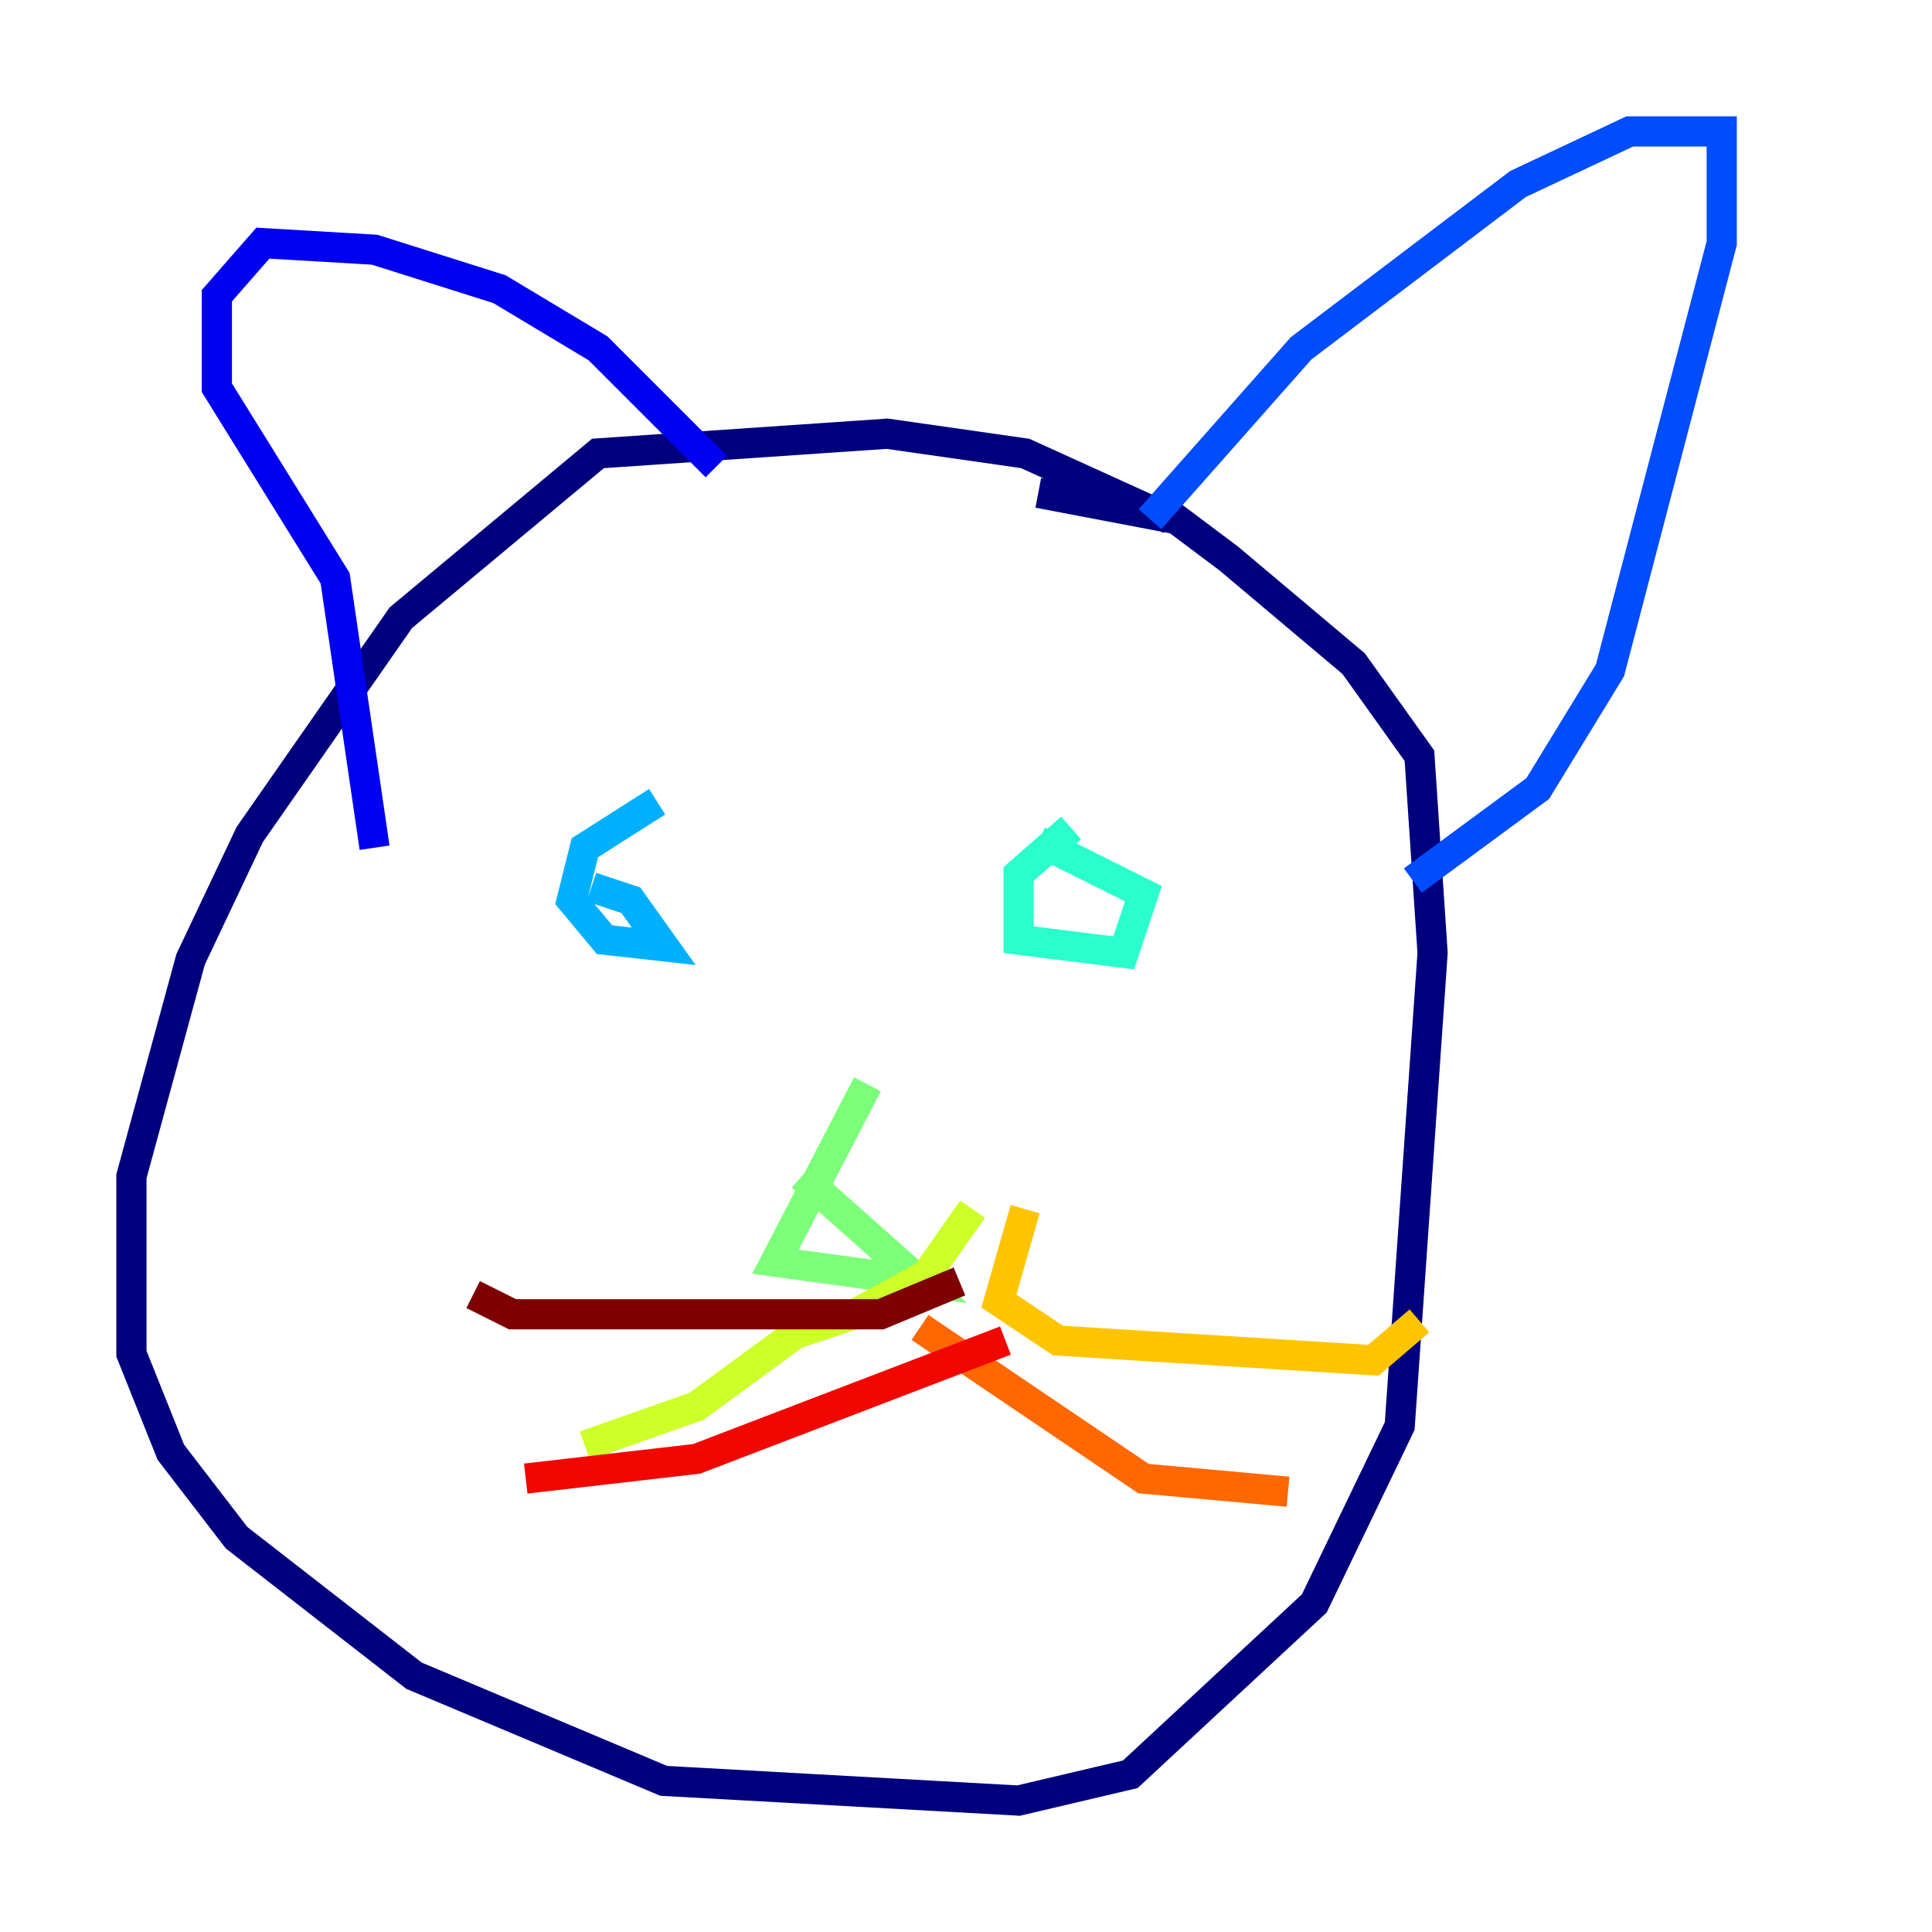 <?xml version="1.0" encoding="utf-8" ?>
<svg baseProfile="tiny" height="128" version="1.2" viewBox="0,0,128,128" width="128" xmlns="http://www.w3.org/2000/svg" xmlns:ev="http://www.w3.org/2001/xml-events" xmlns:xlink="http://www.w3.org/1999/xlink"><defs /><polyline fill="none" points="77.497,34.395 67.918,30.041 58.776,28.735 39.619,30.041 26.558,40.925 16.544,55.292 12.626,63.565 8.707,77.932 8.707,89.687 11.32,96.218 15.674,101.878 27.429,111.02 43.973,117.986 67.483,119.293 74.884,117.551 87.075,106.231 92.735,94.476 94.912,63.129 94.041,50.068 89.687,43.973 81.415,37.007 77.932,34.395 68.789,32.653" stroke="#00007f" stroke-width="2" /><polyline fill="none" points="47.456,30.912 39.619,23.075 33.088,19.157 24.816,16.544 17.415,16.109 14.367,19.592 14.367,25.687 22.204,38.313 24.816,56.163" stroke="#0000f1" stroke-width="2" /><polyline fill="none" points="76.191,34.395 86.204,23.075 100.571,12.191 107.973,8.707 114.068,8.707 114.068,16.109 106.667,44.408 101.878,52.245 93.605,58.34" stroke="#004cff" stroke-width="2" /><polyline fill="none" points="43.537,53.116 38.748,56.163 37.878,59.646 40.054,62.258 43.973,62.694 41.796,59.646 39.184,58.776" stroke="#00b0ff" stroke-width="2" /><polyline fill="none" points="70.966,54.857 67.483,57.905 67.483,62.258 74.449,63.129 75.755,59.211 68.789,55.728" stroke="#29ffcd" stroke-width="2" /><polyline fill="none" points="57.469,71.837 51.374,83.592 60.952,84.898 53.116,77.932" stroke="#7cff79" stroke-width="2" /><polyline fill="none" points="64.435,80.109 61.388,84.463 56.599,87.075 52.68,88.381 46.15,93.17 38.748,95.782" stroke="#cdff29" stroke-width="2" /><polyline fill="none" points="67.918,80.109 66.177,86.204 70.095,88.816 90.993,90.122 94.041,87.51" stroke="#ffc400" stroke-width="2" /><polyline fill="none" points="60.952,87.946 75.755,97.959 85.333,98.83" stroke="#ff6700" stroke-width="2" /><polyline fill="none" points="66.612,88.816 46.15,96.653 34.83,97.959" stroke="#f10700" stroke-width="2" /><polyline fill="none" points="63.565,84.898 58.34,87.075 33.959,87.075 31.347,85.769" stroke="#7f0000" stroke-width="2" /></svg>